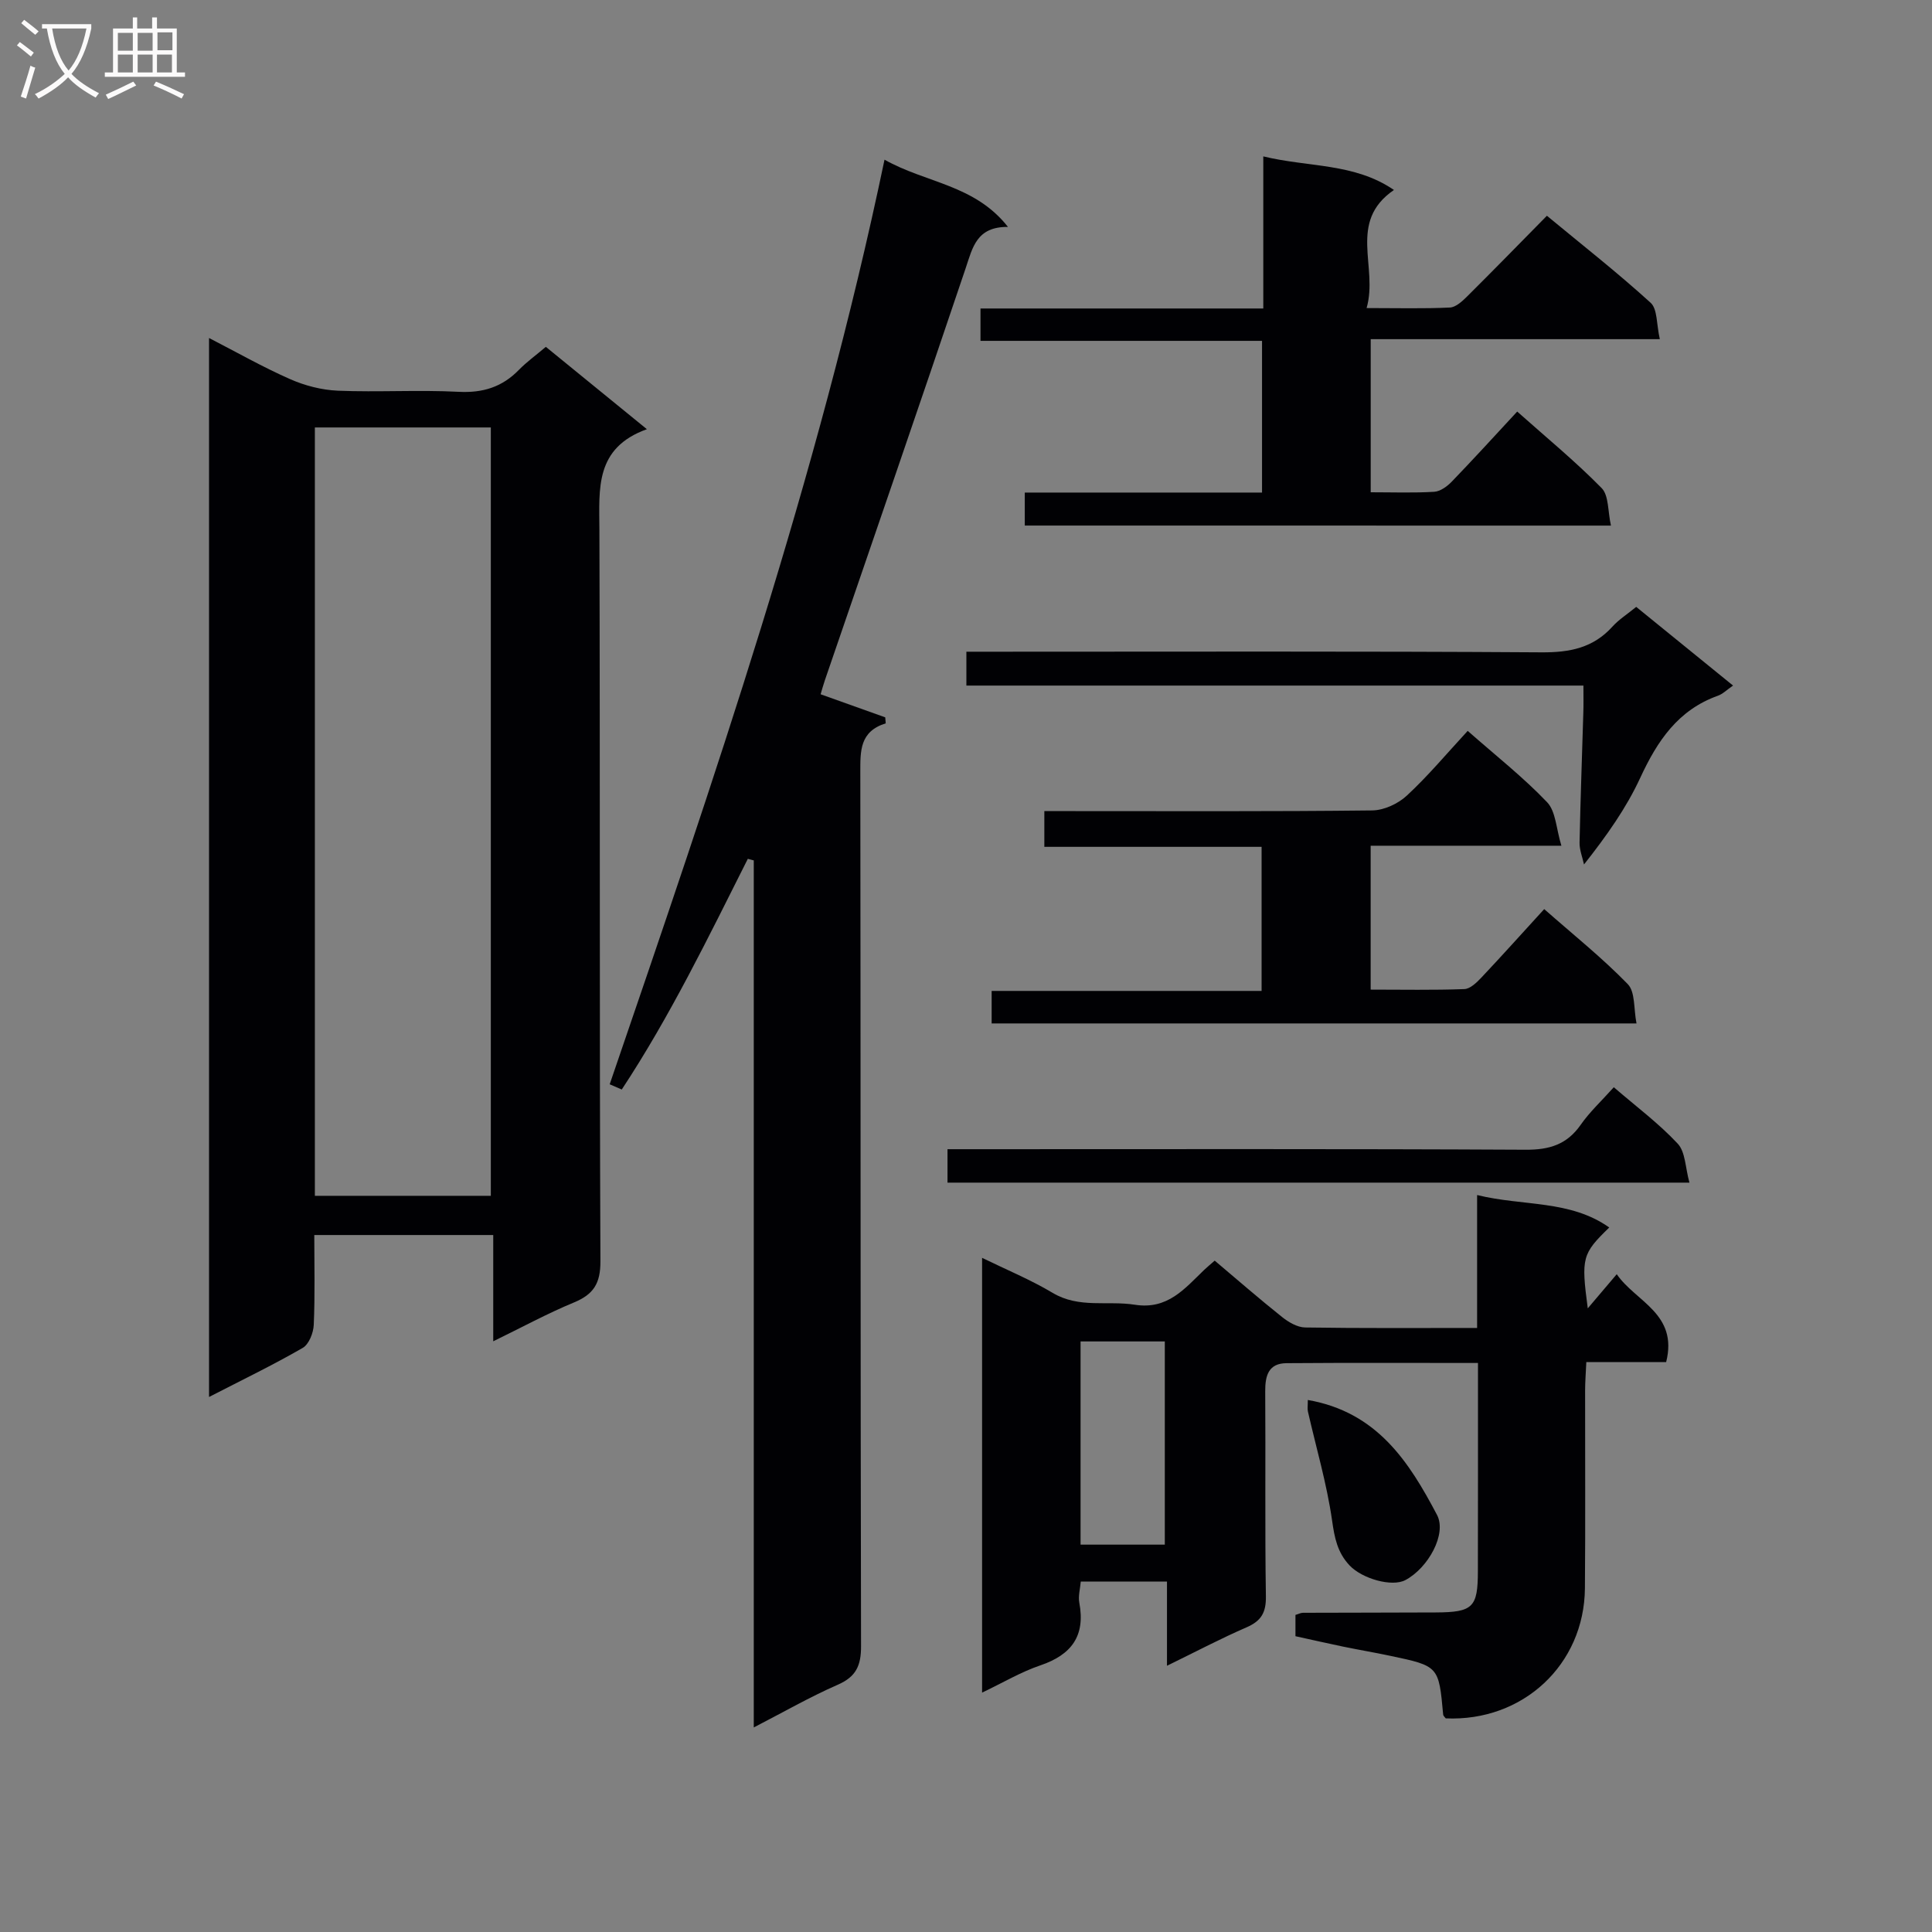 <svg enable-background="new 0 0 400 400" viewBox="0 0 400 400" xmlns="http://www.w3.org/2000/svg"><rect x="0" y="0" width="400" height="400" fill="#808080" stroke="none"/><g fill="#010104"><path d="m102.12 255.7c-12.65 0-24.56 0-37.05 0 0 6.38.16 12.49-.11 18.59-.07 1.67-1 4.04-2.29 4.78-6.15 3.55-12.56 6.64-19.39 10.16 0-73.25 0-145.92 0-219.25 5.66 2.91 11.08 6 16.77 8.51 3.08 1.36 6.57 2.26 9.92 2.4 8.32.34 16.67-.2 24.98.23 5.04.26 9.02-.99 12.49-4.55 1.6-1.64 3.5-3 5.57-4.76 6.83 5.56 13.48 10.98 20.92 17.05-10.82 3.9-9.86 12.35-9.83 20.84.16 50.48 0 100.96.21 151.43.02 4.61-1.43 6.86-5.5 8.54-5.49 2.27-10.73 5.13-16.69 8.03 0-7.55 0-14.45 0-22zm-36.93-8.12h36.43c0-53.3 0-106.18 0-159.08-12.33 0-24.34 0-36.43 0z"/><path d="m154.83 177.81c-8.17 16.23-16.1 32.61-26.1 47.76-.83-.36-1.67-.72-2.5-1.08 21.48-62.79 43.12-125.54 56.9-191.43 8.61 4.86 18.64 5.13 25.56 13.92-6.51-.06-7.32 4.27-8.77 8.58-9.59 28.47-19.4 56.86-29.14 85.28-.36 1.05-.65 2.13-.88 2.9 4.66 1.66 9.02 3.22 13.38 4.78.03.41.07.83.1 1.24-5.39 1.68-5.26 5.72-5.26 10.08.08 60.33.02 120.66.15 181 .01 4.02-1.04 6.32-4.83 7.97-5.71 2.5-11.15 5.62-17.38 8.84 0-60.41 0-119.96 0-179.51-.42-.12-.82-.23-1.23-.33z"/><path d="m306 282.19c-13.7 0-26.67-.06-39.64.04-3.7.03-4.43 2.53-4.41 5.81.1 14.16-.08 28.32.14 42.47.05 3.36-.97 5.09-4 6.41-5.28 2.29-10.38 4.98-16.48 7.96 0-6.39 0-11.78 0-17.43-6.25 0-11.84 0-17.85 0-.12 1.49-.56 3-.3 4.38 1.29 6.86-1.61 10.77-8.05 12.96-4.02 1.36-7.74 3.58-12.08 5.65 0-30.13 0-59.67 0-90.02 5.03 2.46 10.03 4.52 14.62 7.26 5.46 3.26 11.37 1.56 17 2.45 6.8 1.07 10.31-3.32 14.34-7.19.6-.57 1.24-1.1 2.2-1.94 4.64 3.91 9.22 7.91 13.97 11.69 1.33 1.06 3.14 2.12 4.75 2.15 11.65.18 23.3.1 35.61.1 0-9.05 0-17.93 0-27.52 9.58 2.35 19.21.96 27.36 6.72-5.62 5.45-5.84 6.25-4.45 16.74 2.14-2.52 3.88-4.58 6-7.07 3.92 5.71 12.75 8.15 10.23 18.19-5.23 0-10.62 0-16.53 0-.1 2.33-.25 4.09-.25 5.85-.02 13.66.08 27.32-.04 40.98-.13 15.83-12.86 27.65-28.82 26.94-.19-.26-.51-.52-.53-.79-.91-10.02-.9-10.04-10.96-12.16-3.25-.69-6.53-1.24-9.78-1.91-3.23-.67-6.44-1.41-9.84-2.15 0-1.53 0-2.95 0-4.41.63-.18 1.09-.44 1.55-.44 9.16-.04 18.32-.02 27.48-.07 7.73-.04 8.73-1.04 8.74-8.55.03-14.16.02-28.3.02-43.1zm-64.84 37.61c0-14.31 0-28.15 0-42.07-6 0-11.56 0-17.44 0v42.07z"/><path d="m212.17 108.81c0-2.35 0-4.3 0-6.83h49.12c0-10.65 0-20.74 0-31.41-19.43 0-38.67 0-58.29 0 0-2.45 0-4.32 0-6.7h58.55c0-10.57 0-20.64 0-31.49 9.45 2.29 18.82 1.33 27.05 6.95-9.66 6.63-3.2 15.91-5.66 24.45 6.4 0 11.84.15 17.25-.11 1.24-.06 2.59-1.33 3.6-2.33 5.43-5.4 10.78-10.88 16.48-16.67 7.36 6.09 14.65 11.8 21.48 18.02 1.43 1.3 1.19 4.45 1.9 7.53-20.36 0-39.92 0-59.86 0v31.7c4.55 0 8.86.16 13.15-.1 1.26-.08 2.67-1.11 3.62-2.09 4.49-4.65 8.84-9.43 13.56-14.52 6.02 5.36 12.05 10.31 17.48 15.84 1.51 1.54 1.26 4.8 1.93 7.77-40.81-.01-80.86-.01-121.36-.01z"/><path d="m303.87 151.32c5.88 5.18 11.53 9.62 16.44 14.77 1.81 1.89 1.87 5.45 2.96 9.01-13.94 0-26.53 0-39.49 0v29.79c6.55 0 12.98.13 19.4-.11 1.22-.05 2.57-1.37 3.54-2.4 4.31-4.57 8.5-9.25 12.99-14.16 6.02 5.3 12 10.08 17.3 15.53 1.57 1.61 1.21 5.09 1.81 8.14-44.97 0-89.05 0-133.51 0 0-2.05 0-4.12 0-6.73h55.89c0-10.09 0-19.65 0-29.83-14.96 0-29.83 0-44.98 0 0-2.67 0-4.74 0-7.4h5.43c20.82 0 41.64.1 62.45-.14 2.44-.03 5.36-1.38 7.17-3.07 4.37-4.04 8.21-8.65 12.6-13.4z"/><path d="m327.83 141.94c-43.05 0-85.28 0-127.75 0 0-2.33 0-4.28 0-7.01h5.71c37.79 0 75.58-.12 113.36.13 5.86.04 10.7-.91 14.7-5.34 1.32-1.46 3.05-2.55 4.91-4.07 6.56 5.33 13.08 10.63 20.05 16.29-1.33.91-2.14 1.75-3.13 2.1-8.27 2.95-12.55 9.37-16.08 16.99-2.88 6.24-6.91 11.94-11.65 17.95-.32-1.5-.95-3.02-.92-4.51.18-8.97.52-17.94.78-26.9.06-1.62.02-3.24.02-5.63z"/><path d="m196.17 244.85c0-2.3 0-4.25 0-6.92h5.84c37.95 0 75.9-.09 113.85.11 4.92.03 8.55-1.07 11.41-5.17 1.87-2.68 4.33-4.95 6.85-7.77 4.65 4.01 9.32 7.49 13.24 11.69 1.6 1.72 1.56 4.97 2.42 8.06-51.71 0-102.4 0-153.61 0z"/><path d="m270.77 289.85c14.36 2.5 20.97 12.83 26.75 23.8 2.07 3.93-1.82 10.98-6.55 13.49-2.79 1.48-8.95-.28-11.55-3.03-2.53-2.68-3.12-5.72-3.63-9.33-1.09-7.59-3.29-15.03-5-22.54-.13-.55-.02-1.17-.02-2.39z"/></g><path d="m6.4 11.7c-1-.8-1.9-1.6-2.9-2.3l.6-.7c.9.7 1.9 1.4 2.9 2.2zm-2.1 8.3c.7-2.1 1.4-4.2 2-6.4.2.1.6.3 1 .4-.7 2.3-1.3 4.4-1.9 6.4zm3-12.8c-1.1-.9-2.1-1.7-2.9-2.4l.6-.7c1 .8 2 1.5 3 2.4zm1.4-1.3v-.9h10.2v.9c-.9 4.2-2.3 7.3-4.1 9.4 1.3 1.4 3.2 2.7 5.7 4-.2.2-.4.5-.7.9-2.5-1.4-4.4-2.7-5.7-4.2-1.4 1.5-3.5 3-6.1 4.4 0 0 0 0-.1-.1-.3-.4-.5-.7-.7-.8 2.7-1.3 4.7-2.8 6.2-4.2-1.8-2.2-3-5.3-3.7-9.4zm9.2 0h-7.1c.6 3.8 1.7 6.7 3.4 8.7 1.7-2 2.9-4.8 3.7-8.7z" fill="#fbfafa"/><path d="m31.6 3.6h.9v2.3h4.1v9.1h1.7v.9h-16.6v-.9h1.7v-9.1h4.1v-2.3h.9v2.3h3.1v-2.3zm-4 13.3.6.8c-1.9.9-3.8 1.9-5.8 2.8-.2-.3-.3-.6-.5-.9 2-.9 3.9-1.8 5.7-2.7zm-3.2-10.1v3.7h3.1v-3.7zm0 4.5v3.7h3.1v-3.7zm4.1-4.5v3.7h3.1v-3.7zm0 4.5v3.7h3.1v-3.7zm9.1 9.1c-2.1-1.1-4.1-2-5.8-2.7l.5-.8c2.2.9 4.1 1.8 5.8 2.6zm-1.9-13.7h-3.1v3.7h3.1v-3.6zm-3.2 4.6v3.7h3.1v-3.7z" fill="#fbfafa"/></svg>